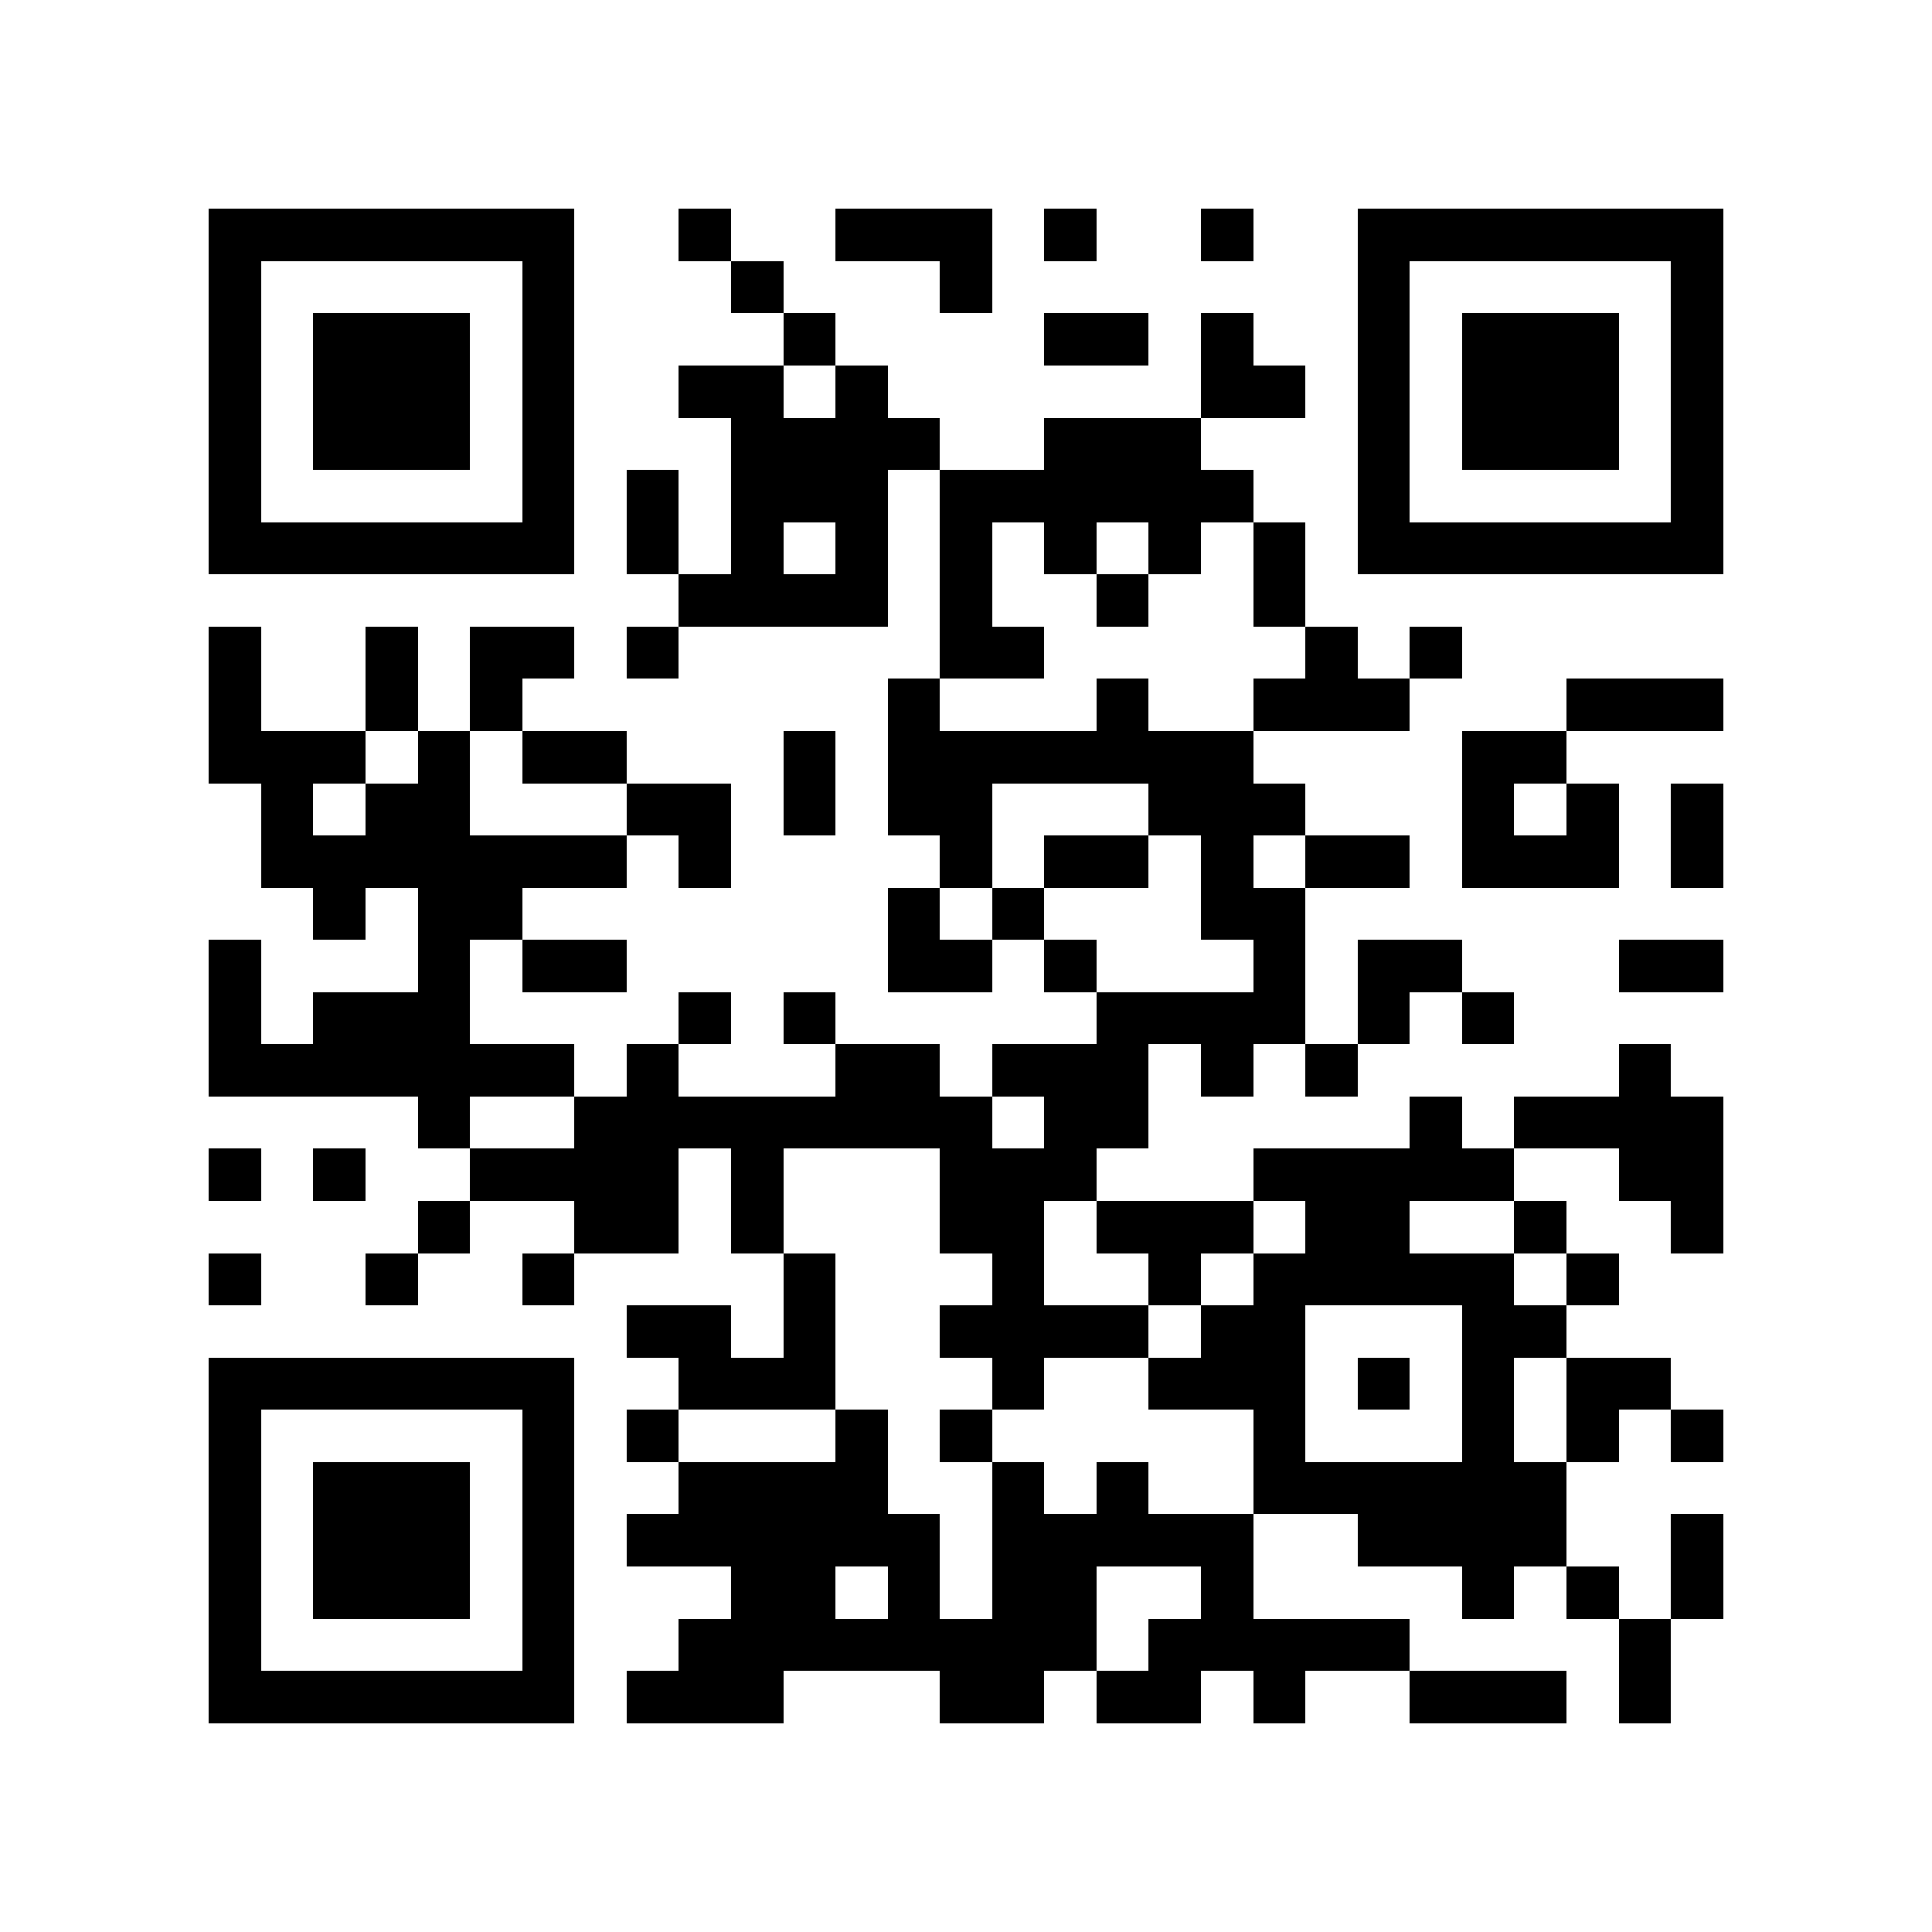 <?xml version="1.0" encoding="utf-8"?><!DOCTYPE svg PUBLIC "-//W3C//DTD SVG 1.1//EN" "http://www.w3.org/Graphics/SVG/1.1/DTD/svg11.dtd"><svg xmlns="http://www.w3.org/2000/svg" viewBox="0 0 37 37" shape-rendering="crispEdges"><path fill="#ffffff" d="M0 0h37v37H0z"/><path stroke="#000000" d="M4 4.5h7m2 0h1m2 0h3m1 0h1m2 0h1m2 0h7M4 5.5h1m5 0h1m3 0h1m3 0h1m7 0h1m5 0h1M4 6.5h1m1 0h3m1 0h1m4 0h1m4 0h2m1 0h1m2 0h1m1 0h3m1 0h1M4 7.5h1m1 0h3m1 0h1m2 0h2m1 0h1m6 0h2m1 0h1m1 0h3m1 0h1M4 8.5h1m1 0h3m1 0h1m3 0h4m2 0h3m3 0h1m1 0h3m1 0h1M4 9.5h1m5 0h1m1 0h1m1 0h3m1 0h6m2 0h1m5 0h1M4 10.5h7m1 0h1m1 0h1m1 0h1m1 0h1m1 0h1m1 0h1m1 0h1m1 0h7M13 11.5h4m1 0h1m2 0h1m2 0h1M4 12.5h1m2 0h1m1 0h2m1 0h1m5 0h2m5 0h1m1 0h1M4 13.5h1m2 0h1m1 0h1m7 0h1m3 0h1m2 0h3m3 0h3M4 14.5h3m1 0h1m1 0h2m3 0h1m1 0h7m4 0h2M5 15.5h1m1 0h2m3 0h2m1 0h1m1 0h2m3 0h3m3 0h1m1 0h1m1 0h1M5 16.5h7m1 0h1m4 0h1m1 0h2m1 0h1m1 0h2m1 0h3m1 0h1M6 17.5h1m1 0h2m7 0h1m1 0h1m3 0h2M4 18.5h1m3 0h1m1 0h2m5 0h2m1 0h1m3 0h1m1 0h2m3 0h2M4 19.5h1m1 0h3m4 0h1m1 0h1m5 0h4m1 0h1m1 0h1M4 20.5h7m1 0h1m3 0h2m1 0h3m1 0h1m1 0h1m5 0h1M8 21.5h1m2 0h8m1 0h2m5 0h1m1 0h4M4 22.5h1m1 0h1m2 0h4m1 0h1m3 0h3m3 0h5m2 0h2M8 23.5h1m2 0h2m1 0h1m3 0h2m1 0h3m1 0h2m2 0h1m2 0h1M4 24.5h1m2 0h1m2 0h1m4 0h1m3 0h1m2 0h1m1 0h5m1 0h1M12 25.5h2m1 0h1m2 0h4m1 0h2m3 0h2M4 26.5h7m2 0h3m3 0h1m2 0h3m1 0h1m1 0h1m1 0h2M4 27.5h1m5 0h1m1 0h1m3 0h1m1 0h1m5 0h1m3 0h1m1 0h1m1 0h1M4 28.5h1m1 0h3m1 0h1m2 0h4m2 0h1m1 0h1m2 0h6M4 29.5h1m1 0h3m1 0h1m1 0h6m1 0h5m2 0h4m2 0h1M4 30.5h1m1 0h3m1 0h1m3 0h2m1 0h1m1 0h2m2 0h1m4 0h1m1 0h1m1 0h1M4 31.5h1m5 0h1m2 0h8m1 0h5m4 0h1M4 32.5h7m1 0h3m3 0h2m1 0h2m1 0h1m2 0h3m1 0h1"/></svg>
